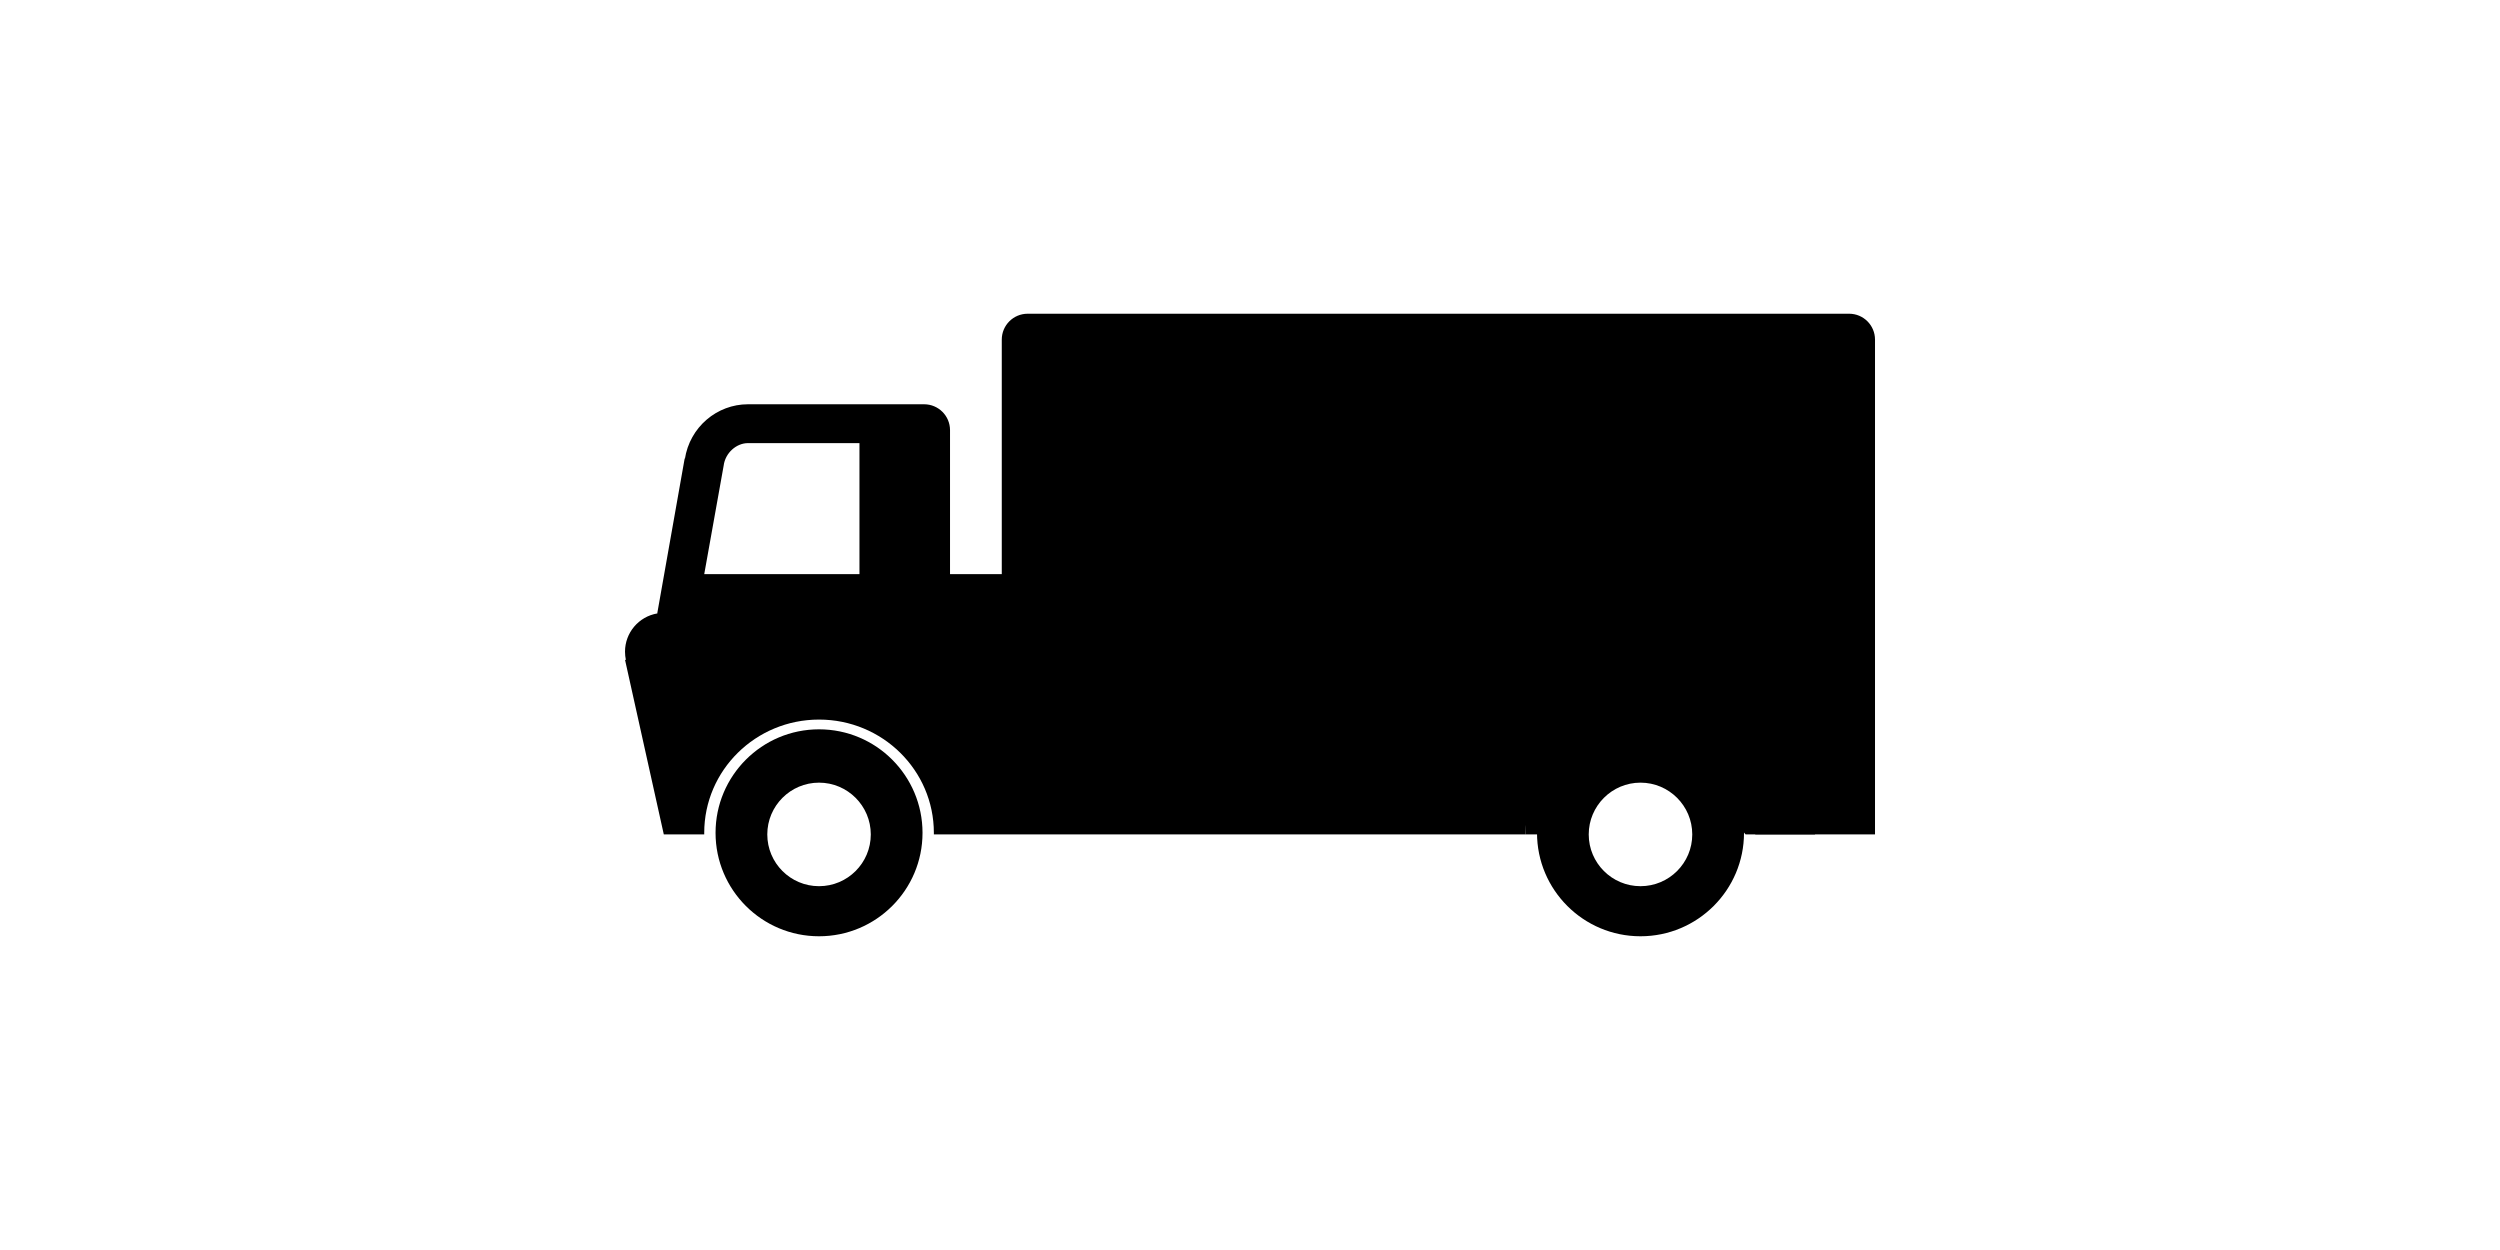 <?xml version="1.0" ?>
<svg xmlns="http://www.w3.org/2000/svg" xmlns:ev="http://www.w3.org/2001/xml-events" xmlns:xlink="http://www.w3.org/1999/xlink" baseProfile="full" enable-background="new 0 0 100 100" height="300px" version="1.1" viewBox="0 0 100 100" width="600px" x="0px" xml:space="preserve" y="0px">
	<defs/>
	<path clip-rule="evenodd" d="M 15.522,58.346 L 15.522,58.346 C 20.093,58.346 23.802,62.059 23.802,66.628 C 23.802,71.196 20.093,74.902 15.522,74.902 C 10.952,74.902 7.244,71.196 7.244,66.628 C 7.244,62.059 10.952,58.346 15.522,58.346 M 15.522,62.612 L 15.522,62.612 C 17.808,62.612 19.663,64.472 19.663,66.754 C 19.663,69.042 17.808,70.895 15.522,70.895 C 13.237,70.895 11.383,69.042 11.383,66.754 C 11.383,64.473 13.237,62.612 15.522,62.612" fill="#000000" fill-rule="evenodd"/>
	<path clip-rule="evenodd" d="M 81.239,58.346 L 81.239,58.346 C 85.808,58.346 89.521,62.059 89.521,66.628 C 89.521,71.196 85.808,74.902 81.239,74.902 C 76.671,74.902 72.961,71.196 72.961,66.628 C 72.961,62.059 76.671,58.346 81.239,58.346 M 81.239,62.612 L 81.239,62.612 C 83.527,62.612 85.381,64.472 85.381,66.754 C 85.381,69.042 83.527,70.895 81.239,70.895 C 78.955,70.895 77.098,69.042 77.098,66.754 C 77.099,64.473 78.955,62.612 81.239,62.612" fill="#000000" fill-rule="evenodd"/>
	<path clip-rule="evenodd" d="M 2.587,49.031 L 4.786,36.608 L 4.786,36.742 C 5.176,34.152 7.374,32.342 9.832,32.342 L 23.932,32.342 C 25.074,32.342 26.002,33.268 26.002,34.412 L 26.002,45.93 L 30.142,45.93 L 30.142,27.169 C 30.142,26.024 31.07,25.098 32.212,25.098 L 97.93,25.098 C 99.075,25.098 100.001,26.025 100.001,27.169 L 100.001,66.754 L 90.427,66.754 L 90.42,66.754 C 90.427,66.712 90.427,66.67 90.427,66.628 C 90.427,61.623 86.311,57.566 81.239,57.566 C 76.172,57.566 72.056,61.623 72.056,66.628 L 72.056,66.754 L 24.709,66.754 L 24.709,66.628 C 24.709,61.623 20.594,57.566 15.523,57.566 C 10.452,57.566 6.338,61.623 6.338,66.628 L 6.338,66.754 L 3.104,66.754 L 0.001,52.779 L 0.071,52.8 C 0.026,52.582 0.001,52.358 0.001,52.133 C 0.001,50.617 1.096,49.325 2.591,49.073 L 2.587,49.031 M 18.757,35.703 L 18.757,45.93 L 6.339,45.93 L 7.892,37.255 C 8.022,36.216 8.927,35.45 9.832,35.45 L 18.757,35.45 L 18.757,35.703" fill="#000000" fill-rule="evenodd"/>
	<path clip-rule="evenodd" d="M 72.057,66.754 L 75.414,66.754 L 77.491,61.447 L 84.995,61.447 L 89.648,66.754 L 95.214,66.754 L 87.711,56.016 L 87.711,55.756 L 71.929,55.756 L 72.057,66.754" fill="#000000" fill-rule="evenodd" points="72.057,66.754 75.414,66.754 77.491,61.447    84.995,61.447 89.648,66.754 95.214,66.754 87.711,56.016 87.711,55.756 71.929,55.756  "/>
</svg>
